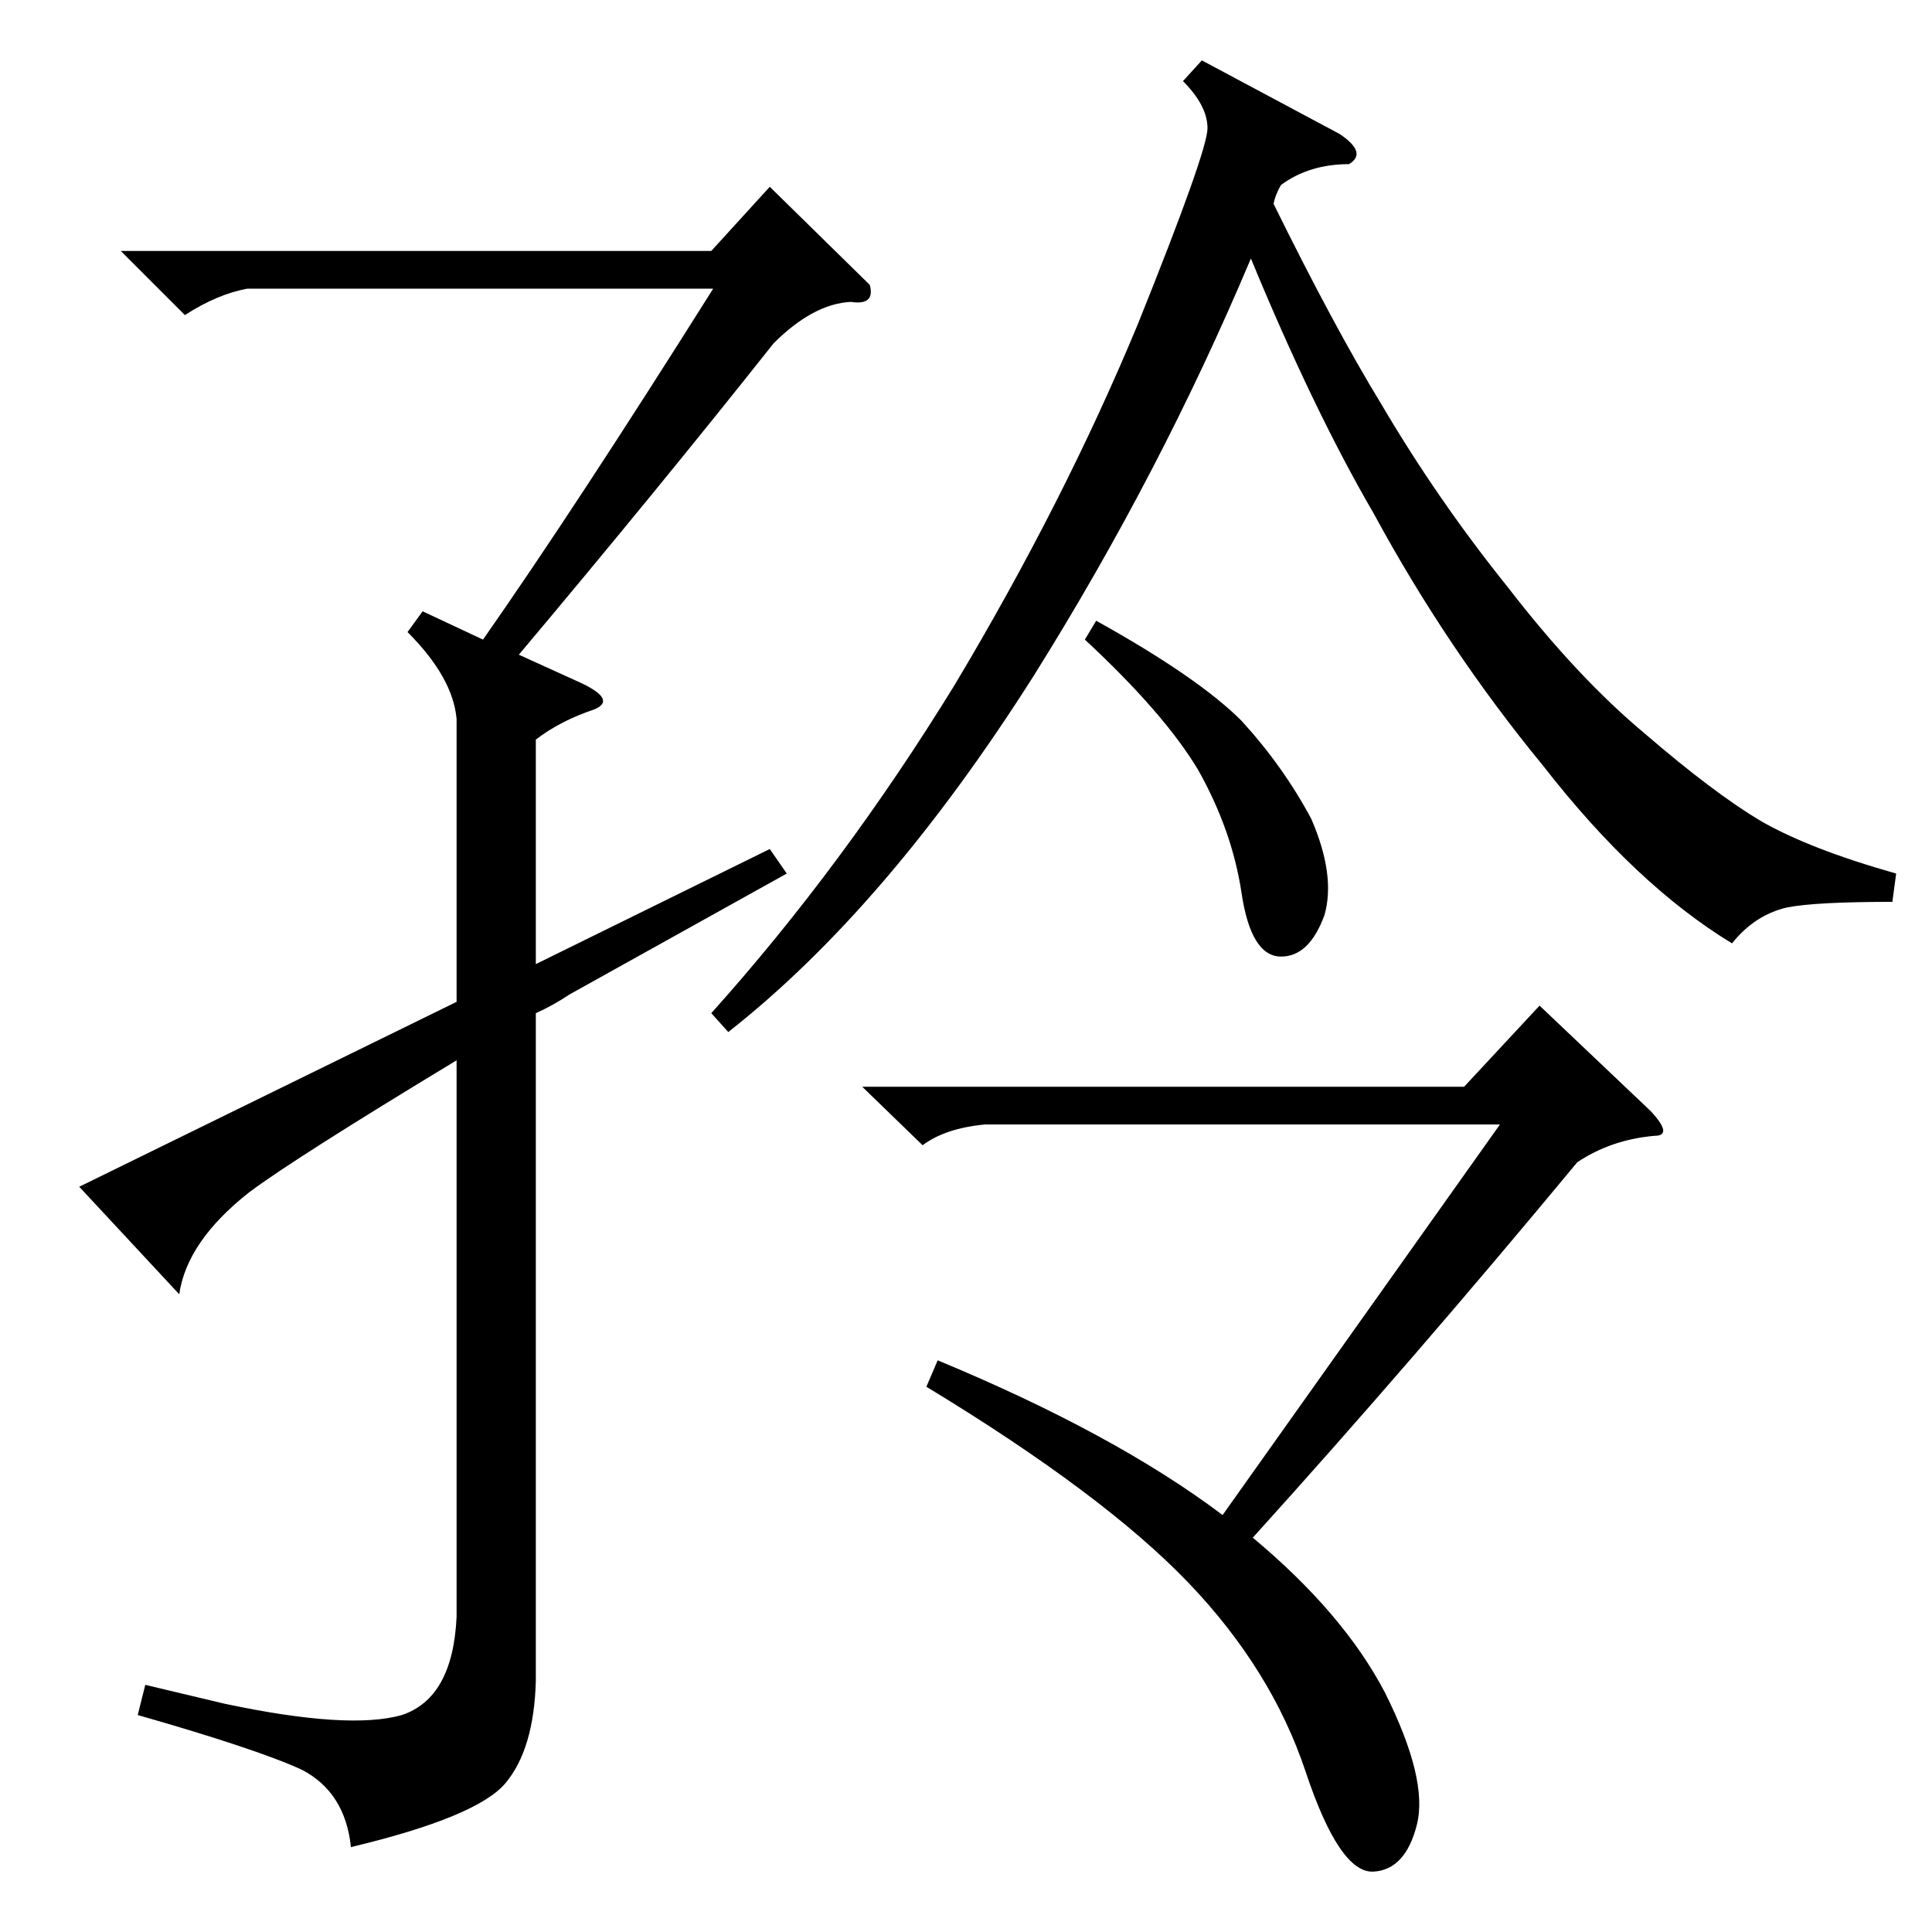 <?xml version="1.0" standalone="no"?>
<!DOCTYPE svg PUBLIC "-//W3C//DTD SVG 1.1//EN" "http://www.w3.org/Graphics/SVG/1.1/DTD/svg11.dtd" >
<svg xmlns="http://www.w3.org/2000/svg" xmlns:xlink="http://www.w3.org/1999/xlink" version="1.1" viewBox="0 -154 1024 1024">
  <g transform="matrix(1 0 0 -1 0 870)">
   <path fill="currentColor"
d="M581 695q54 -30 77 -53q22 -24 37 -52q13 -30 7 -51q-8 -22 -23 -22q-16 0 -21 34q-5 33 -23 65q-18 30 -60 69zM836 408q-87 -105 -172 -199q48 -40 70 -82q23 -46 17 -70t-23 -25q-18 -1 -36 53t-62 100q-45 47 -139 104l6 14q94 -39 151 -82l147 207h-273
q-21 -2 -33 -11l-32 31h319l40 43l59 -56q12 -13 2 -13q-23 -2 -41 -14zM637 992l73 -39q15 -10 5 -16q-21 0 -36 -11q-3 -5 -4 -10q32 -65 57 -106q30 -51 67 -97q37 -48 73 -78q36 -31 61 -46q26 -15 72 -28l-2 -15q-41 0 -56 -3q-17 -4 -29 -19q-51 31 -100 94
q-51 62 -90 134q-32 55 -65 135q-48 -114 -115 -221q-78 -123 -162 -189l-9 10q70 78 129 174q58 97 97 191q37 92 37 104t-13 25zM242 643q-2 22 -26 46l8 11l32 -15q49 70 122 186h-247q-16 -3 -33 -14l-34 34h313l31 34l53 -52q3 -11 -10 -9q-20 -1 -41 -22
q-61 -77 -135 -165l33 -15q19 -9 7 -14q-18 -6 -31 -16v-119l124 61l9 -13l-115 -64q-9 -6 -18 -10v-354q-1 -36 -16 -54t-82 -34q-3 29 -26 41q-24 11 -87 29l4 16l42 -10q66 -14 94 -6q27 9 29 52v295q-86 -52 -110 -70q-33 -26 -37 -54l-53 57l200 98v150z" />
  </g>

</svg>
